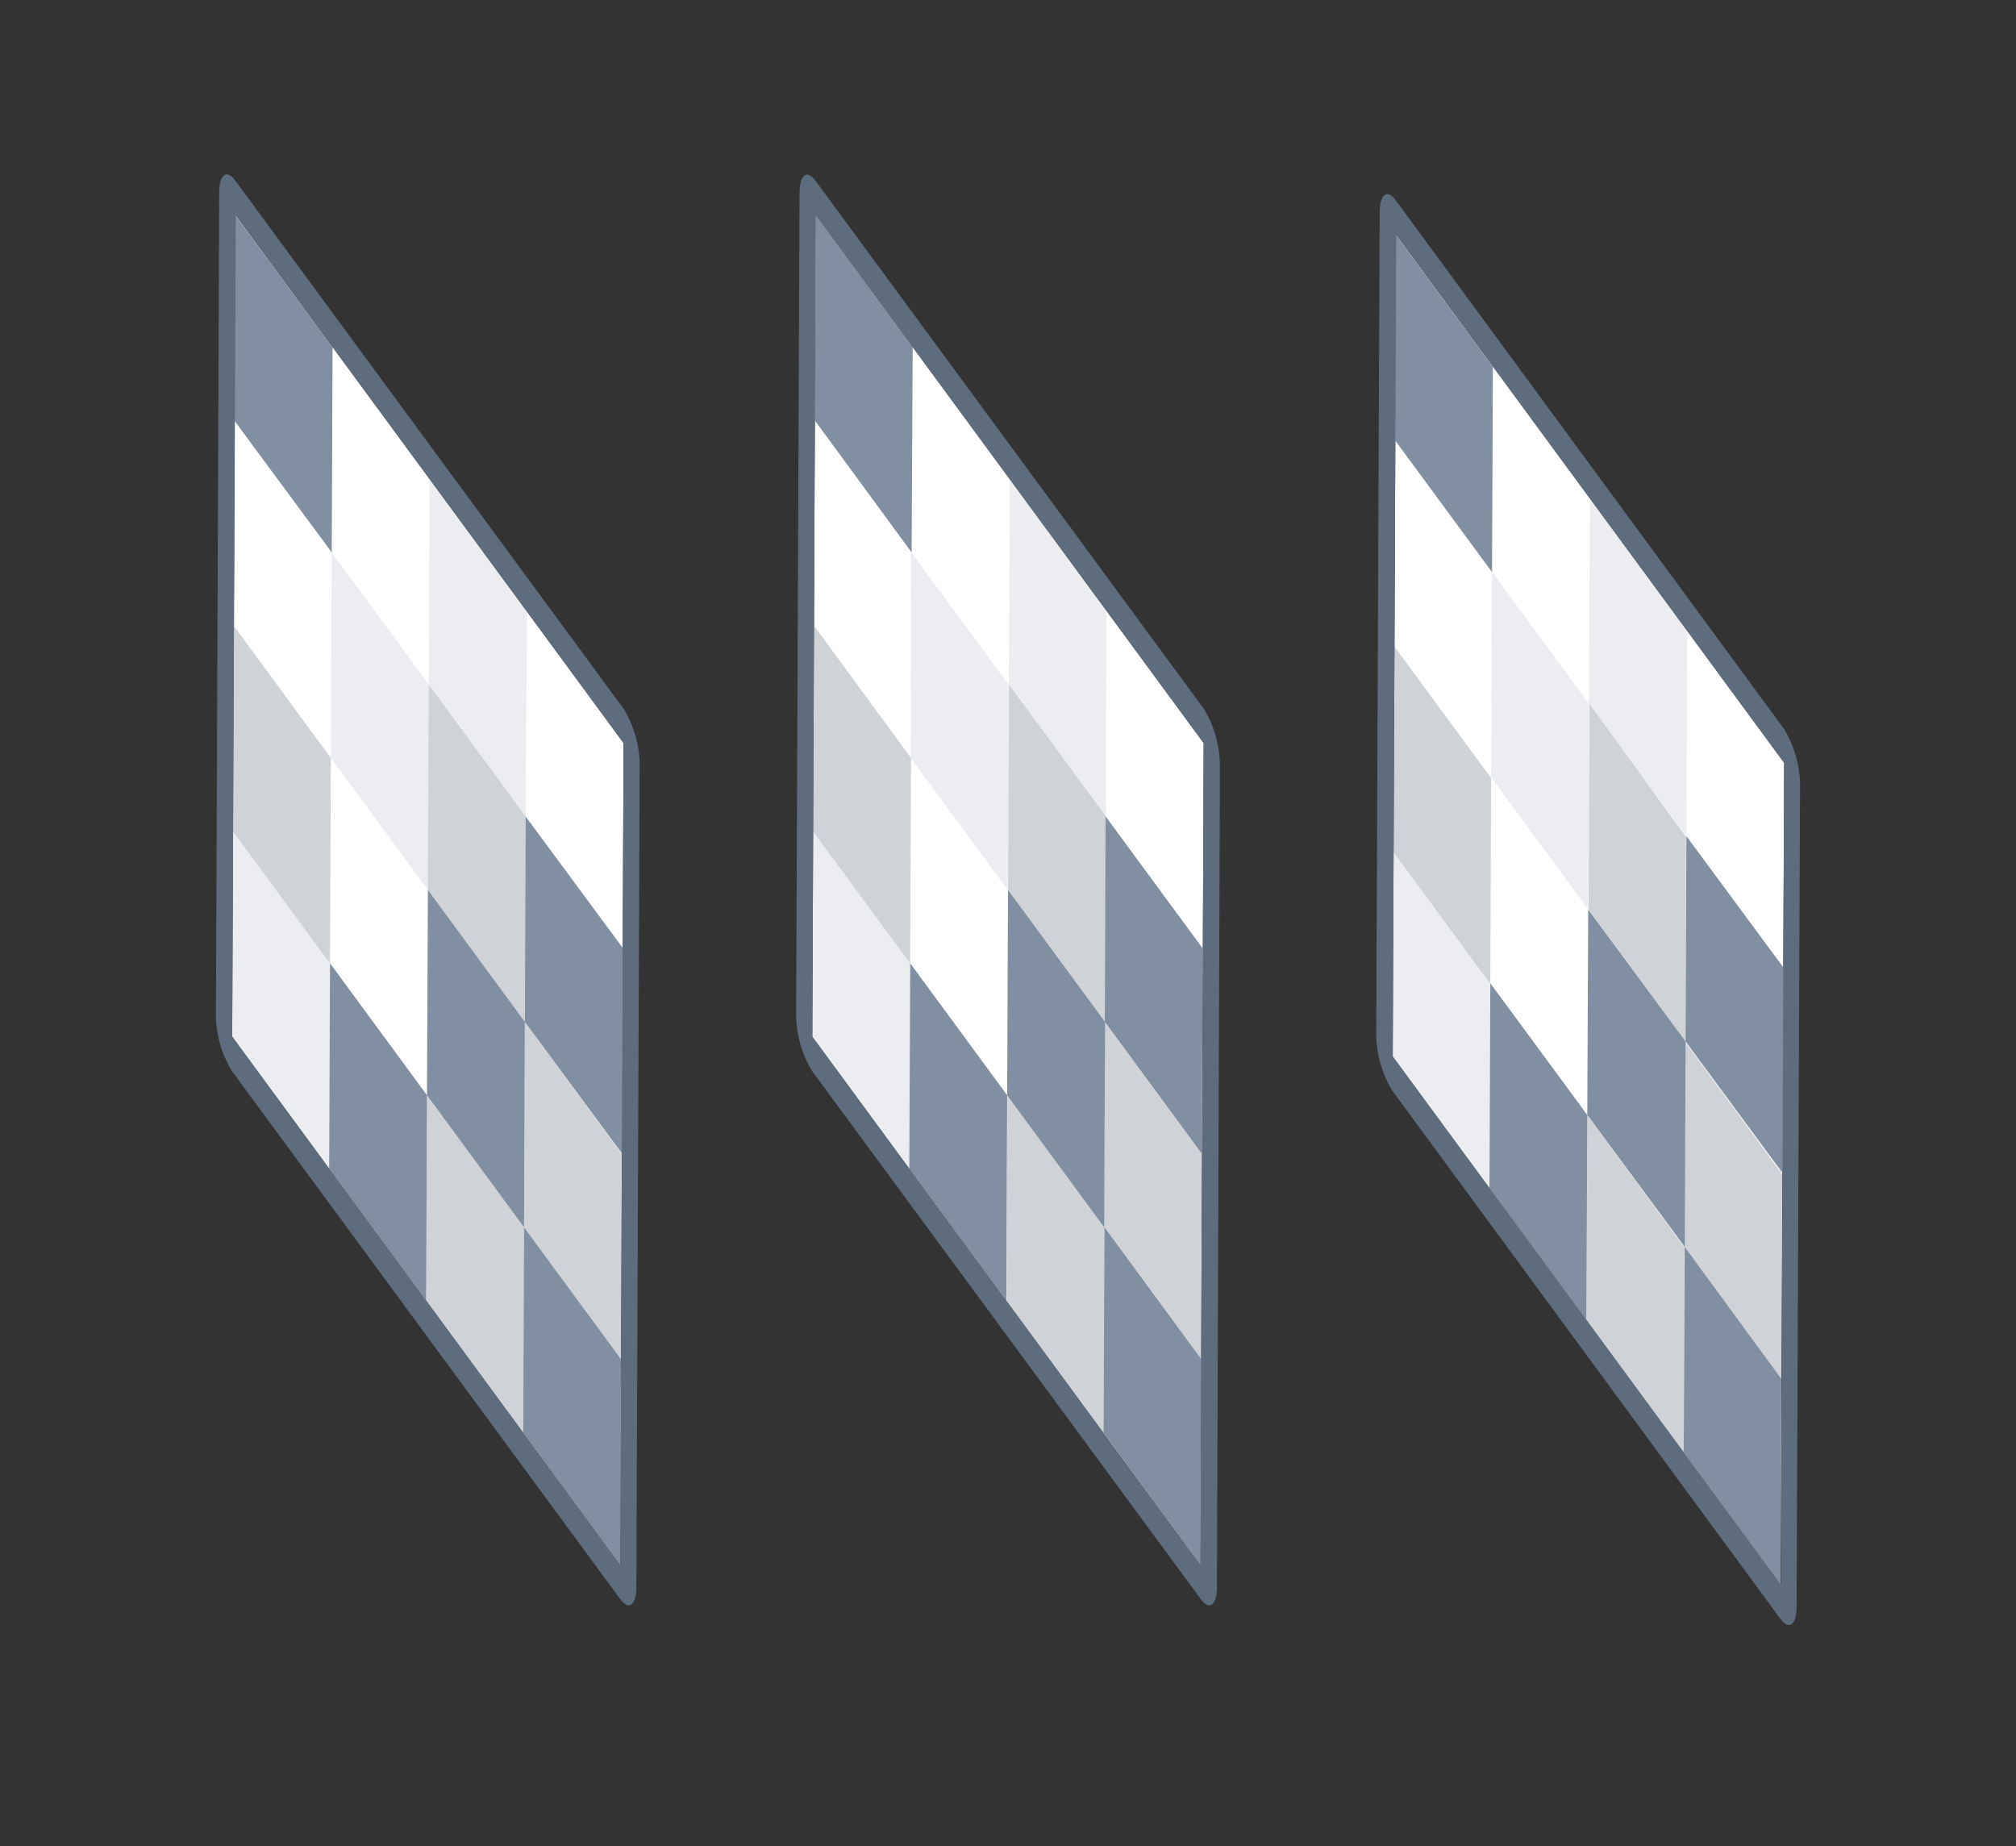 <svg id="图层_1" data-name="图层 1" xmlns="http://www.w3.org/2000/svg" viewBox="0 0 266.72 244.23"><rect x="0" y="0" width="266.72" height="244.23" fill="#333333" stroke="none"/><path d="M82.05,207,30.72,137.14l.44-108.69L82.5,98.3Z" style="fill:#fff"/><path d="M56.49,144.89l-.11,27.17L43.55,154.6l.11-27.17Zm25.67,34.92L82.05,207,69.22,189.52l.11-27.16ZM69.44,135.18l-.11,27.18L56.49,144.89l.12-27.17Zm13-9.71-.12,27.17L69.44,135.18l.1-27.17ZM44,45.92l-.11,27.16L31,55.63l.12-27.18Z" style="fill:#808fa1"/><path d="M43.66,127.43l-.11,27.17L30.72,137.14,30.83,110ZM56.72,90.55l-.11,27.17L43.77,100.26l.12-27.18Zm13-9.71L69.54,108,56.72,90.55l.11-27.17Z" style="fill:#808fa1;isolation:isolate;opacity:0.153"/><path d="M69.33,162.36l-.12,27.33L56.38,172.22l.11-27.33ZM43.77,100.28l-.11,27.17L30.83,110l.11-27.2Zm38.5,52.39-.11,27.17L69.33,162.36l.11-27.18ZM69.54,108l-.11,27.17L56.61,117.72l.11-27.17Z" style="fill:#5d6d7e;isolation:isolate;opacity:0.3"/><path d="M84.63,101.21l-.44,108.68c0,2.5-1,3.23-2.16,1.62L30.69,141.7a14.48,14.48,0,0,1-2.12-7.44L29,25.55c0-2.5,1-3.23,2.16-1.62L82.51,93.77A14.59,14.59,0,0,1,84.63,101.21ZM31.2,28.45l-.48,108.69L82.05,207,82.5,98.3Z" style="fill:#5d6d7e"/><path d="M158.8,207l-51.33-69.85.45-108.69L159.25,98.3Z" style="fill:#fff"/><path d="M133.25,144.89l-.11,27.17L120.3,154.6l.12-27.17Zm25.67,34.92L158.8,207,146,189.52l.11-27.16ZM146.2,135.18l-.12,27.18-12.83-17.47.11-27.17Zm12.92-9.71L159,152.64l-12.83-17.46.11-27.17ZM120.75,45.92l-.14,27.16-12.8-17.45.11-27.18Z" style="fill:#808fa1"/><path d="M120.42,127.43l-.12,27.17-12.83-17.46.11-27.17Zm13-36.88-.11,27.17-12.83-17.46.08-27.18Zm12.95-9.71L146.31,108,133.47,90.55l.12-27.17Z" style="fill:#808fa1;isolation:isolate;opacity:0.153"/><path d="M146.08,162.36,146,189.69l-12.83-17.47.11-27.33Zm-25.55-62.08-.11,27.17L107.58,110l.12-27.22ZM159,152.67l-.11,27.17-12.84-17.46.12-27.17ZM146.31,108l-.11,27.17-12.84-17.46.11-27.17Z" style="fill:#5d6d7e;isolation:isolate;opacity:0.3"/><path d="M161.4,101.21,161,209.89c0,2.5-1,3.23-2.16,1.62L107.45,141.7a14.48,14.48,0,0,1-2.12-7.44l.45-108.68c0-2.5,1-3.22,2.15-1.62l51.34,69.81A14.69,14.69,0,0,1,161.4,101.21ZM107.92,28.45l-.45,108.69L158.8,207l.45-108.69Z" style="fill:#5d6d7e"/><path d="M235.56,209.6l-51.3-69.84.46-108.69,51.33,69.85Z" style="fill:#fff"/><path d="M210,147.5l-.11,27.2-12.83-17.46.11-27.17Zm25.67,34.92-.11,27.18-12.8-17.46.12-27.18ZM223,137.77l-.11,27.17L210,147.48l.12-27.17Zm13-9.71-.12,27.18L223,137.77l.11-27.16ZM197.51,48.53l-.11,27.16L184.56,58.24l.12-27.17Z" style="fill:#808fa1"/><path d="M197.17,130l-.11,27.18-12.8-17.46.08-27.14Zm13.06-36.88-.11,27.17-12.84-17.46.12-27.18Zm13-9.7-.12,27.17L210.23,93.16,210.34,66Z" style="fill:#808fa1;isolation:isolate;opacity:0.153"/><path d="M222.84,165l-.08,27.34-12.83-17.46L210,147.5Zm-25.56-62.07-.11,27.17-12.83-17.44.11-27.17Zm38.5,52.39-.11,27.16L222.84,165l.11-27.17Zm-12.72-44.64L223,137.77l-12.83-17.46.11-27.17Z" style="fill:#5d6d7e;isolation:isolate;opacity:0.3"/><path d="M238.15,103.82l-.46,108.69c0,2.5-1,3.22-2.16,1.62L184.2,144.28a14.56,14.56,0,0,1-2.12-7.44l.45-108.68c0-2.5,1-3.23,2.16-1.62L236,96.39A14.56,14.56,0,0,1,238.15,103.82ZM184.72,31.07l-.46,108.69L235.6,209.6l.45-108.68Z" style="fill:#5d6d7e"/></svg>